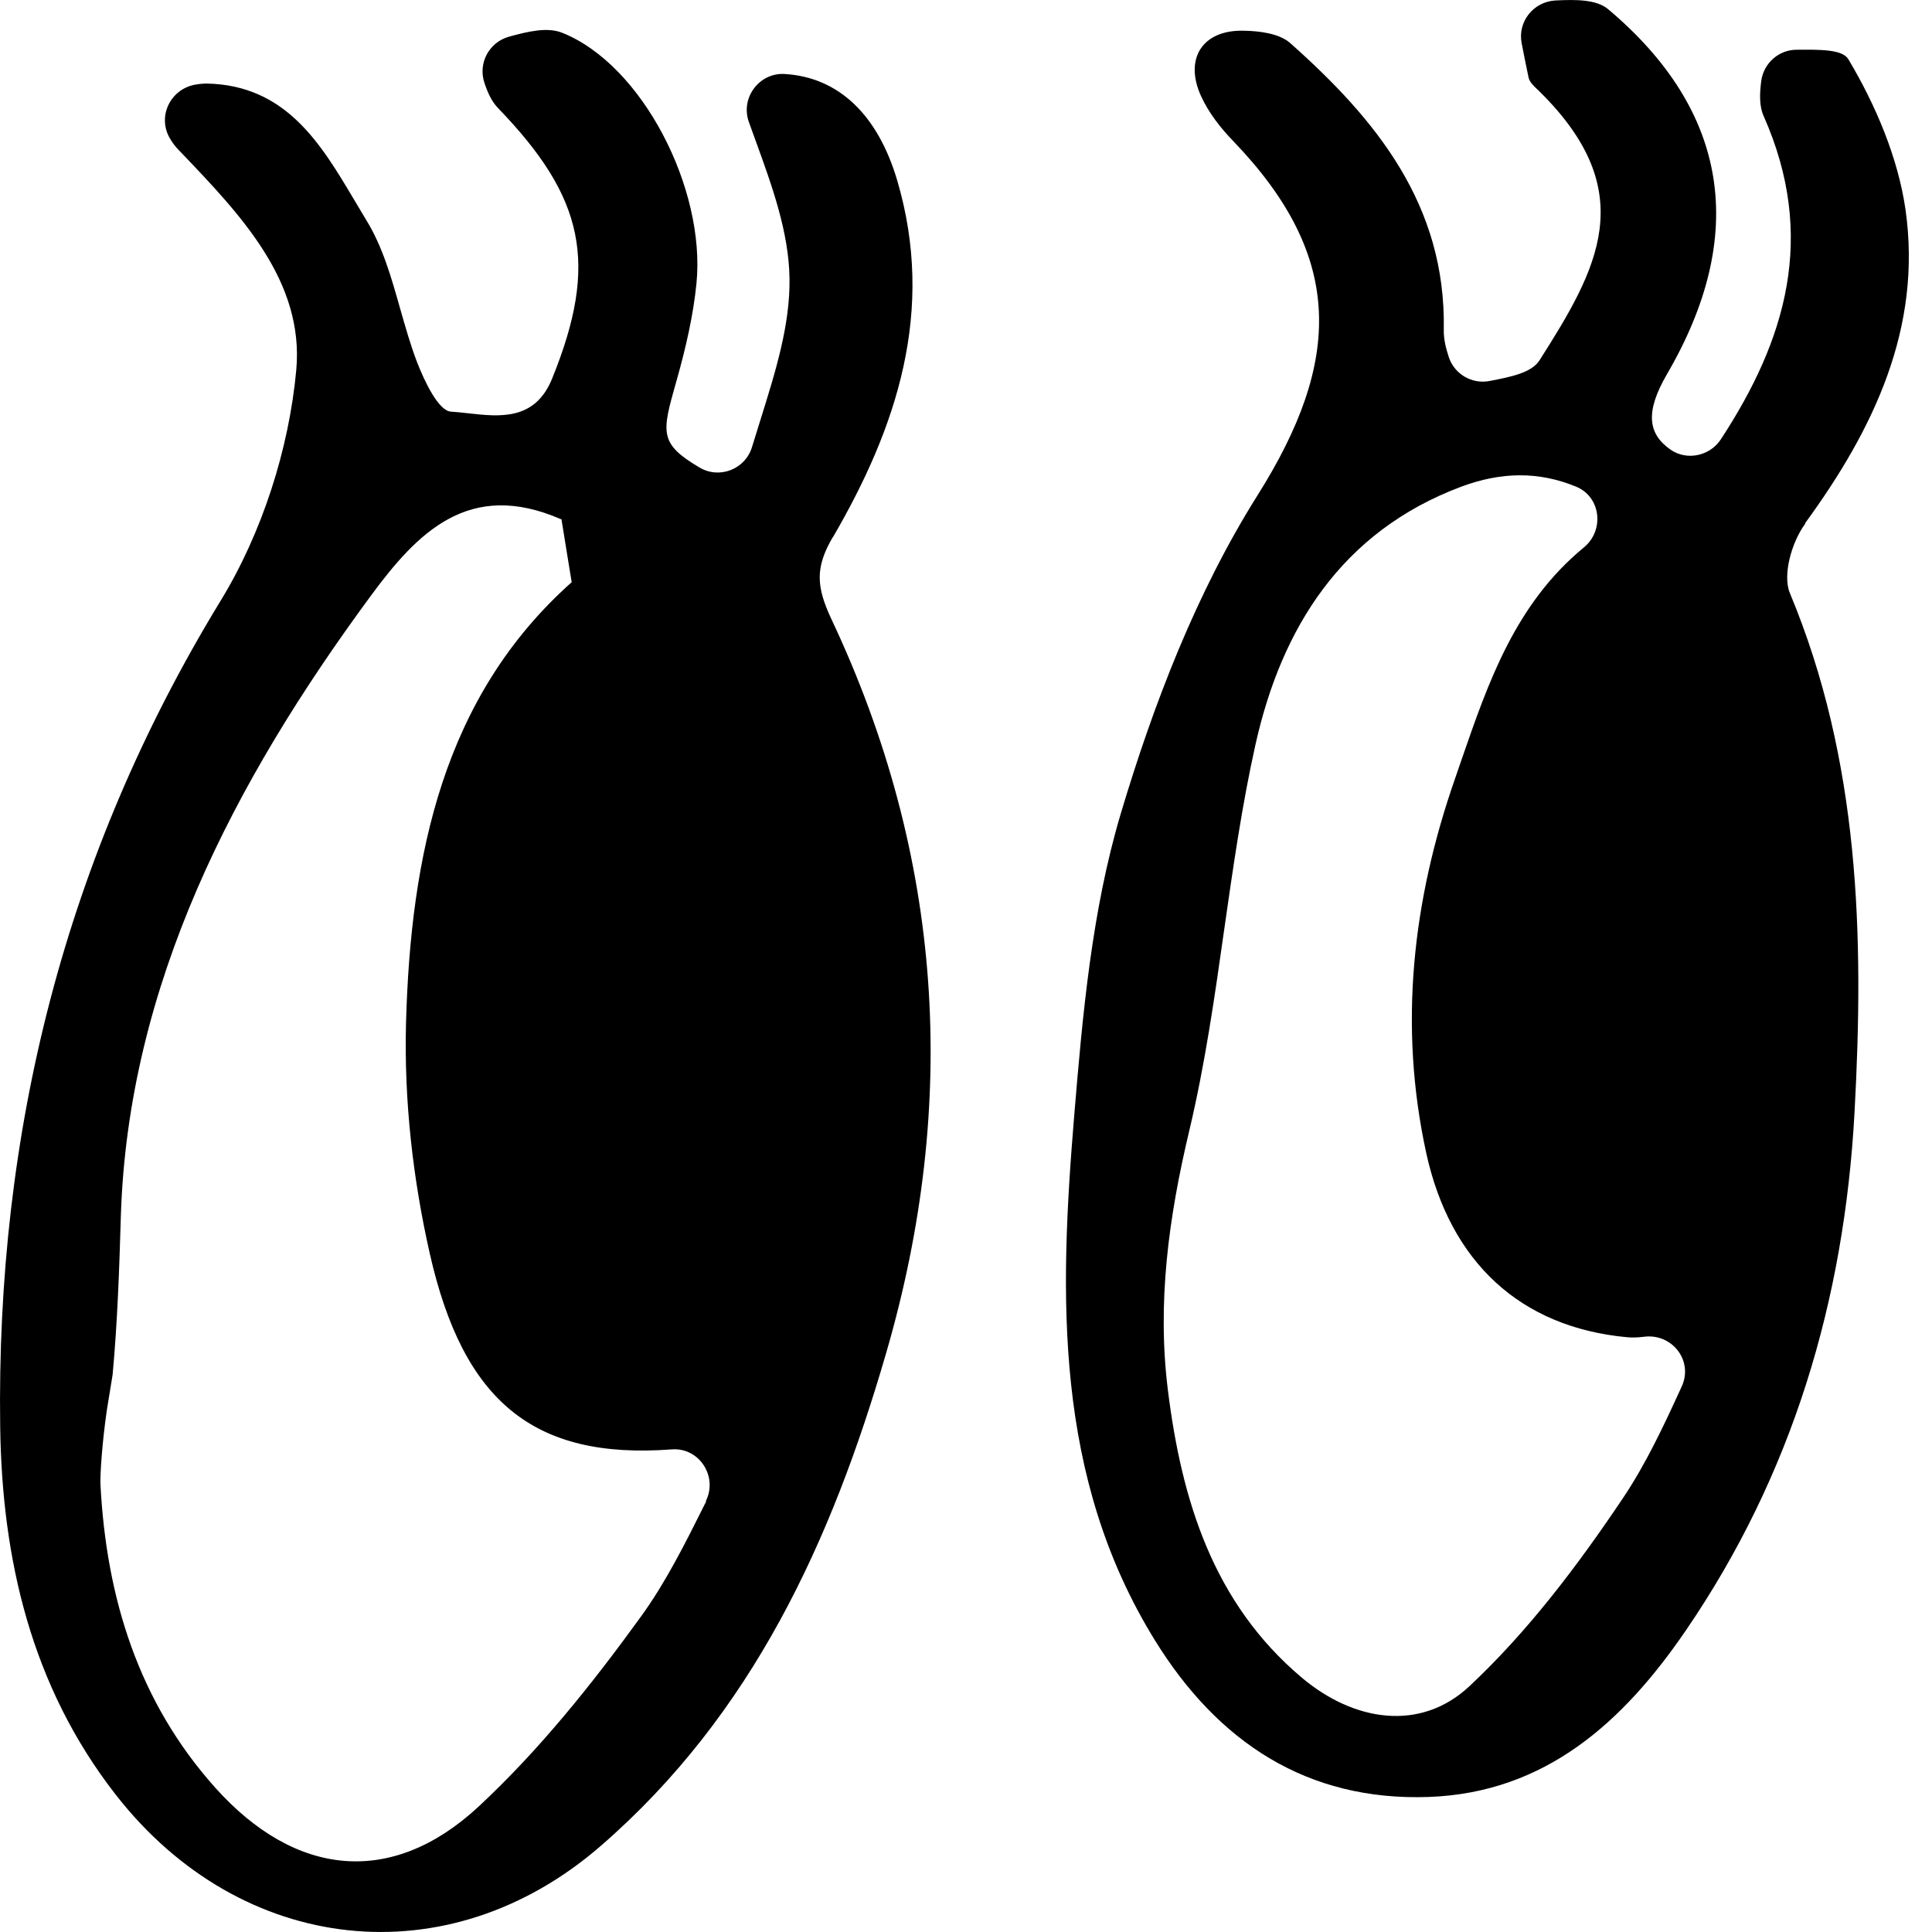 <svg width="20" height="20" viewBox="0 0 20 20" fill="none" xmlns="http://www.w3.org/2000/svg">
<path fill-rule="evenodd" clip-rule="evenodd" d="M19.726 2.171C19.899 3.394 19.397 4.442 18.688 5.414L18.686 5.424C18.549 5.609 18.451 5.95 18.528 6.138C19.252 7.873 19.298 9.684 19.198 11.516C19.092 13.458 18.556 15.265 17.45 16.881C16.806 17.822 16.003 18.558 14.791 18.602C13.528 18.647 12.605 18.031 11.956 16.981C10.911 15.29 10.965 13.418 11.12 11.551C11.207 10.499 11.303 9.426 11.602 8.423C11.942 7.284 12.386 6.133 13.015 5.132C13.896 3.735 13.917 2.657 12.767 1.461C12.635 1.325 12.513 1.168 12.435 0.999C12.255 0.609 12.447 0.308 12.872 0.318C13.037 0.32 13.241 0.346 13.354 0.444C14.246 1.236 14.97 2.121 14.946 3.415C14.944 3.509 14.967 3.603 14.998 3.697C15.056 3.873 15.237 3.979 15.42 3.944C15.639 3.902 15.855 3.859 15.937 3.73C16.534 2.791 16.994 1.992 15.942 0.952C15.934 0.943 15.925 0.935 15.915 0.926C15.876 0.889 15.834 0.849 15.824 0.804C15.799 0.686 15.775 0.566 15.752 0.447C15.709 0.224 15.874 0.019 16.099 0.005C16.318 -0.006 16.524 -0.006 16.646 0.094C17.898 1.147 18.098 2.431 17.255 3.876C17.032 4.261 17.055 4.489 17.295 4.656C17.466 4.773 17.704 4.719 17.816 4.545C18.486 3.521 18.81 2.45 18.258 1.203C18.211 1.1 18.215 0.973 18.232 0.841C18.255 0.656 18.413 0.515 18.598 0.515L18.6 0.515C18.839 0.513 19.073 0.51 19.134 0.613C19.416 1.086 19.648 1.631 19.726 2.171ZM16.799 15.511C17.039 15.154 17.222 14.762 17.41 14.351L17.41 14.351C17.532 14.081 17.304 13.796 17.011 13.839C16.952 13.846 16.898 13.848 16.844 13.843C15.735 13.74 15.012 13.062 14.765 11.939C14.476 10.616 14.622 9.32 15.064 8.056C15.085 7.993 15.107 7.93 15.129 7.867C15.406 7.065 15.685 6.253 16.395 5.668C16.611 5.492 16.574 5.144 16.316 5.038C15.93 4.879 15.543 4.883 15.127 5.038C13.885 5.503 13.265 6.506 12.997 7.706C12.856 8.338 12.765 8.98 12.673 9.622C12.574 10.322 12.474 11.021 12.311 11.706C12.097 12.606 11.977 13.487 12.09 14.391C12.231 15.523 12.555 16.591 13.476 17.367C14.016 17.822 14.704 17.93 15.211 17.456C15.818 16.888 16.334 16.204 16.799 15.511ZM9.288 1.868C9.685 3.216 9.286 4.423 8.619 5.567L8.621 5.56C8.436 5.877 8.45 6.074 8.607 6.41C9.763 8.862 9.93 11.408 9.173 14.008C8.61 15.948 7.79 17.745 6.221 19.107C4.64 20.481 2.496 20.241 1.2 18.581C0.319 17.453 0.021 16.131 0.002 14.774C-0.041 11.723 0.671 8.862 2.282 6.222C2.712 5.52 2.992 4.649 3.067 3.829C3.15 2.911 2.489 2.221 1.873 1.577C1.863 1.567 1.853 1.556 1.843 1.546C1.812 1.513 1.784 1.476 1.761 1.436C1.627 1.215 1.756 0.933 2.007 0.879C2.052 0.87 2.097 0.865 2.141 0.865C2.961 0.881 3.323 1.491 3.666 2.068C3.708 2.139 3.75 2.21 3.792 2.279C3.961 2.553 4.051 2.872 4.142 3.194C4.196 3.382 4.249 3.571 4.318 3.751C4.394 3.946 4.539 4.254 4.668 4.261C4.725 4.265 4.784 4.271 4.844 4.278C5.175 4.315 5.539 4.356 5.716 3.918C6.2 2.725 6.049 2.044 5.155 1.118C5.089 1.05 5.047 0.956 5.014 0.855C4.948 0.656 5.061 0.44 5.265 0.381C5.467 0.325 5.664 0.278 5.819 0.339C6.651 0.67 7.306 1.957 7.21 2.932C7.177 3.265 7.099 3.601 7.008 3.925C7.005 3.935 7.002 3.944 7 3.953C6.851 4.479 6.82 4.59 7.24 4.839C7.447 4.963 7.715 4.858 7.785 4.627C7.813 4.535 7.842 4.444 7.87 4.353C8.029 3.845 8.18 3.363 8.173 2.882C8.166 2.404 7.994 1.929 7.821 1.453C7.798 1.389 7.775 1.325 7.752 1.262C7.663 1.013 7.86 0.75 8.123 0.766C8.678 0.799 9.086 1.184 9.288 1.868ZM7.301 15.561L7.311 15.542L7.306 15.541C7.435 15.285 7.238 14.982 6.954 15.004C5.519 15.112 4.795 14.501 4.45 12.981C4.274 12.206 4.182 11.389 4.203 10.595C4.25 8.85 4.591 7.208 5.918 6.027C5.893 5.876 5.878 5.781 5.862 5.683C5.848 5.597 5.834 5.508 5.812 5.374H5.805C4.859 4.963 4.325 5.506 3.837 6.17C2.416 8.099 1.326 10.198 1.251 12.589C1.235 13.137 1.216 13.684 1.166 14.229L1.105 14.605C1.058 14.931 1.035 15.264 1.04 15.368C1.101 16.54 1.432 17.616 2.228 18.506C3.057 19.431 4.055 19.537 4.955 18.701C5.584 18.116 6.132 17.43 6.637 16.732C6.891 16.381 7.089 15.986 7.301 15.561Z" fill="black"/>
</svg>
